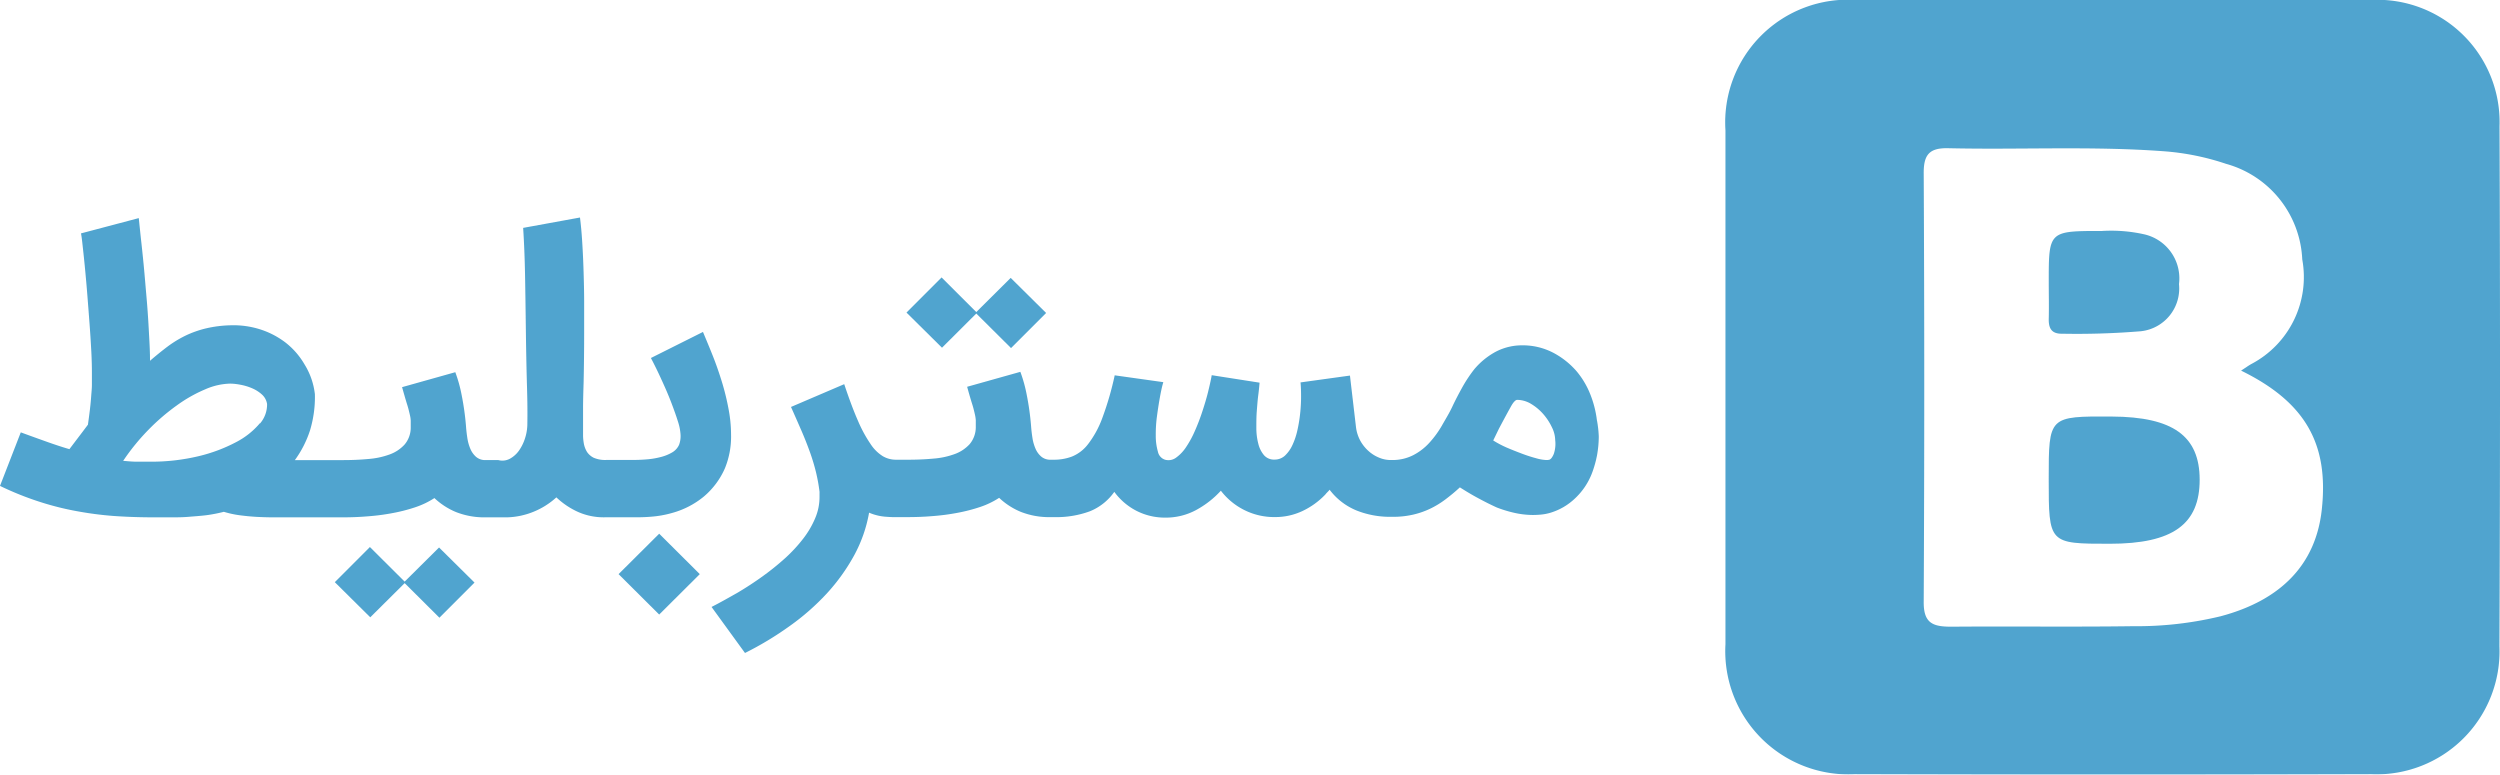<svg xmlns="http://www.w3.org/2000/svg" width="109.719" height="34" viewBox="0 0 109.719 34">
  <defs>
    <style>
      .cls-1 {
        opacity: 0.767;
        mix-blend-mode: luminosity;
        isolation: isolate;
      }

      .cls-2 {
        fill: #1b89c0;
      }
    </style>
  </defs>
  <g id="MrBilit.29b11c4" class="cls-1" transform="translate(-0.959)">
    <path id="Path_95766" data-name="Path 95766" class="cls-2" d="M19.832,27.347l-1.525-1.518-1.54,1.542,1.556,1.542,1.51-1.5,1.525,1.518,1.54-1.542-1.556-1.54Z" transform="translate(-1.114 -1.821)"/>
    <path id="Path_95767" data-name="Path 95767" class="cls-2" d="M31.948,25.2l-1.782,1.774,1.782,1.774,1.782-1.774Z" transform="translate(-2.059 -1.777)"/>
    <path id="Path_95768" data-name="Path 95768" class="cls-2" d="M33.043,19.781a5.993,5.993,0,0,0-.11-1.107,10.783,10.783,0,0,0-.283-1.163c-.119-.387-.25-.772-.4-1.15s-.3-.735-.439-1.069l-2.285,1.144q.24.455.472.967c.156.339.294.656.417.977s.22.595.3.851a2.269,2.269,0,0,1,.112.575,1.09,1.09,0,0,1-.064.437.736.736,0,0,1-.316.343,1.9,1.9,0,0,1-.505.2,3.488,3.488,0,0,1-.611.1c-.22.018-.424.024-.622.024H27.576a1.257,1.257,0,0,1-.569-.1.776.776,0,0,1-.281-.245,1.061,1.061,0,0,1-.145-.383,2.122,2.122,0,0,1-.033-.337V18.67c0-.4.013-.783.024-1.15q.024-1.094.024-2.187v-1.38c0-.457-.013-.9-.026-1.334s-.033-.846-.057-1.242-.057-.765-.1-1.107l-2.494.455c.042.656.07,1.356.083,2.069s.024,1.5.035,2.355q.018,1.408.048,2.46c.022.7.026,1.282.018,1.734a2.054,2.054,0,0,1-.1.61,1.965,1.965,0,0,1-.266.545,1.194,1.194,0,0,1-.4.359.7.7,0,0,1-.508.059h-.556a.611.611,0,0,1-.418-.14.965.965,0,0,1-.253-.354,1.958,1.958,0,0,1-.132-.472c-.026-.171-.046-.335-.057-.494a11.873,11.873,0,0,0-.191-1.382,6.246,6.246,0,0,0-.281-1.015l-2.336.656c.092.324.163.575.22.754s.09.322.116.437a1.411,1.411,0,0,1,.044.28v.291a1.147,1.147,0,0,1-.268.755,1.64,1.64,0,0,1-.659.437,3.474,3.474,0,0,1-.945.2c-.354.033-.725.048-1.11.048H13.9a4.662,4.662,0,0,0,.659-1.286,5.053,5.053,0,0,0,.22-1.605,3.155,3.155,0,0,0-.455-1.31,3.338,3.338,0,0,0-.842-.964,3.671,3.671,0,0,0-1.127-.58A3.869,3.869,0,0,0,11.1,15a5.22,5.22,0,0,0-1.1.136,4.491,4.491,0,0,0-.912.324,4.929,4.929,0,0,0-.787.483c-.248.188-.5.392-.758.615,0-.461-.031-.934-.057-1.413s-.059-.951-.1-1.413-.077-.916-.119-1.354-.086-.851-.13-1.236l-.088-.846-2.536.671c.018.074.04.243.068.5s.064.577.1.951.073.778.108,1.218.068.875.1,1.3.057.831.077,1.209.026.691.026.936v.527c0,.171-.02.345-.033.527s-.031.37-.055.571-.053.418-.086.656q-.27.361-.461.61l-.352.464c-.257-.074-.565-.173-.923-.3s-.763-.273-1.211-.437L.959,22.049a13.417,13.417,0,0,0,1.69.682,12.586,12.586,0,0,0,1.644.42,15.066,15.066,0,0,0,1.67.219q.848.059,1.758.059H8.44c.255,0,.512,0,.778-.022s.53-.039.8-.072a6.473,6.473,0,0,0,.765-.149,4.334,4.334,0,0,0,.679.149q.371.05.738.072c.244.013.47.02.679.022s.371,0,.488,0h2.626c.363,0,.732-.013,1.1-.044a9.624,9.624,0,0,0,1.1-.144,7.335,7.335,0,0,0,1-.258,3.657,3.657,0,0,0,.831-.4,3.114,3.114,0,0,0,.943.612,3.373,3.373,0,0,0,1.292.234h.958a3.31,3.31,0,0,0,1.14-.238,3.36,3.36,0,0,0,1.02-.639,3.41,3.41,0,0,0,.938.634,2.77,2.77,0,0,0,1.189.241h1.2c.257,0,.532,0,.826-.026a4.567,4.567,0,0,0,.923-.164,3.741,3.741,0,0,0,1.4-.724,3.411,3.411,0,0,0,.923-1.242A3.671,3.671,0,0,0,33.043,19.781ZM12.364,19.3a3.411,3.411,0,0,1-1.035.824,6.971,6.971,0,0,1-1.646.619,8.933,8.933,0,0,1-2.171.243h-.56c-.2,0-.4-.022-.587-.037a9.517,9.517,0,0,1,1.119-1.373,9.306,9.306,0,0,1,1.248-1.069,6.224,6.224,0,0,1,1.242-.7,2.879,2.879,0,0,1,1.088-.247,2.512,2.512,0,0,1,.44.048,2.349,2.349,0,0,1,.519.155,1.538,1.538,0,0,1,.439.28.7.7,0,0,1,.22.411,1.271,1.271,0,0,1-.305.851Z" transform="translate(0 -0.724)"/>
    <path id="Path_95769" data-name="Path 95769" class="cls-2" d="M46.823,14.684,48.348,16.2l1.54-1.54L48.333,13.12l-1.51,1.5L45.3,13.1l-1.54,1.542,1.558,1.542Z" transform="translate(-3.017 -0.924)"/>
    <path id="Path_95770" data-name="Path 95770" class="cls-2" d="M55.872,18.041c.011-.039.009-.034,0,0Z" transform="translate(-3.871 -1.27)"/>
    <path id="Path_95771" data-name="Path 95771" class="cls-2" d="M73.415,19.6v.017a4.53,4.53,0,0,0-.3-1.179,3.684,3.684,0,0,0-.587-.986,3.514,3.514,0,0,0-1.081-.846,2.889,2.889,0,0,0-1.318-.3,2.477,2.477,0,0,0-1.147.276,3.217,3.217,0,0,0-.956.779,6.134,6.134,0,0,0-.519.783c-.156.282-.306.566-.44.853s-.3.553-.457.831a4.342,4.342,0,0,1-.547.75,2.512,2.512,0,0,1-.7.542,1.986,1.986,0,0,1-.936.219h-.088a1.278,1.278,0,0,1-.457-.092,1.586,1.586,0,0,1-.457-.271,1.752,1.752,0,0,1-.378-.451,1.673,1.673,0,0,1-.209-.639l-.264-2.253-2.169.3c.018.182.024.392.024.628a6.947,6.947,0,0,1-.04.73,6.291,6.291,0,0,1-.121.739,3.067,3.067,0,0,1-.22.656,1.5,1.5,0,0,1-.325.459.661.661,0,0,1-.457.175.577.577,0,0,1-.466-.195,1.232,1.232,0,0,1-.248-.5,2.759,2.759,0,0,1-.086-.687c0-.254,0-.505.02-.757s.037-.485.066-.706.044-.4.055-.531l-2.1-.328c-.037.219-.092.457-.16.735s-.154.558-.248.846-.2.569-.321.842a4.324,4.324,0,0,1-.387.72,1.771,1.771,0,0,1-.439.47.562.562,0,0,1-.481.1.464.464,0,0,1-.325-.356,2.489,2.489,0,0,1-.094-.711,5.9,5.9,0,0,1,.055-.862c.04-.3.083-.573.127-.816s.086-.437.121-.562c.013-.05.022-.083.029-.1l-2.134-.3a13.505,13.505,0,0,1-.554,1.9,4.3,4.3,0,0,1-.62,1.126,1.691,1.691,0,0,1-.7.538,2.206,2.206,0,0,1-.8.14h-.136a.61.61,0,0,1-.417-.14.94.94,0,0,1-.253-.354,1.96,1.96,0,0,1-.132-.472c-.026-.171-.046-.335-.057-.494a11.892,11.892,0,0,0-.191-1.382,6.245,6.245,0,0,0-.281-1.015l-2.336.656c.09.324.163.575.22.754s.09.322.116.437a1.61,1.61,0,0,1,.044.28v.291a1.16,1.16,0,0,1-.268.754,1.649,1.649,0,0,1-.659.437,3.444,3.444,0,0,1-.943.2c-.356.033-.725.048-1.112.048h-.521a1.136,1.136,0,0,1-.578-.155,1.754,1.754,0,0,1-.541-.54,5.848,5.848,0,0,1-.552-1.021q-.281-.639-.6-1.6l-2.336,1c.171.383.325.735.466,1.059s.259.63.365.923a8.847,8.847,0,0,1,.261.862,7.716,7.716,0,0,1,.16.875h0a.62.62,0,0,1,0,.072v.168a2.365,2.365,0,0,1-.193.929,3.963,3.963,0,0,1-.53.9,6.578,6.578,0,0,1-.789.851,11.476,11.476,0,0,1-.98.79q-.527.38-1.1.72c-.387.219-.769.437-1.147.628l1.468,2.021a14.322,14.322,0,0,0,1.949-1.174A10.443,10.443,0,0,0,39.611,27.2a8.516,8.516,0,0,0,1.2-1.669,6.135,6.135,0,0,0,.659-1.881,2.272,2.272,0,0,0,.69.175c.13.011.24.017.334.02h.653c.365,0,.734-.013,1.1-.044a9.667,9.667,0,0,0,1.1-.144,7.409,7.409,0,0,0,1-.258,3.655,3.655,0,0,0,.831-.4,3.114,3.114,0,0,0,.943.612,3.377,3.377,0,0,0,1.318.234h.143a4.263,4.263,0,0,0,1.578-.256,2.415,2.415,0,0,0,1.072-.853,2.773,2.773,0,0,0,.969.831,2.737,2.737,0,0,0,1.27.3,2.8,2.8,0,0,0,1.338-.326,4.136,4.136,0,0,0,1.1-.855,2.959,2.959,0,0,0,1.024.846,2.923,2.923,0,0,0,1.345.311,2.8,2.8,0,0,0,1.215-.267,3.392,3.392,0,0,0,1-.722,1.164,1.164,0,0,1,.088-.1,1.037,1.037,0,0,0,.1-.111,2.813,2.813,0,0,0,1.2.918,3.96,3.96,0,0,0,1.468.271h.1a3.919,3.919,0,0,0,.879-.092,3.644,3.644,0,0,0,.754-.258,3.965,3.965,0,0,0,.675-.409,8.116,8.116,0,0,0,.642-.534c.123.079.257.162.4.247s.29.168.439.247.288.153.422.219.253.122.36.171a5.483,5.483,0,0,0,.8.241,3.755,3.755,0,0,0,.767.087,3.814,3.814,0,0,0,.4-.02,2.16,2.16,0,0,0,.38-.076,2.678,2.678,0,0,0,1.072-.619,2.975,2.975,0,0,0,.758-1.122,4.768,4.768,0,0,0,.22-.779,4.667,4.667,0,0,0,.077-.844A4.892,4.892,0,0,0,73.415,19.6Zm-1.9,1.483c-.062.146-.125.219-.189.243l-.077.013h-.068a1.869,1.869,0,0,1-.429-.076c-.189-.05-.4-.116-.622-.2s-.439-.168-.679-.271a4.527,4.527,0,0,1-.589-.311l.248-.512q.336-.634.514-.951c.117-.219.22-.319.288-.319a1.189,1.189,0,0,1,.615.179,2.218,2.218,0,0,1,.534.448,2.5,2.5,0,0,1,.376.575,1.324,1.324,0,0,1,.145.562A1.382,1.382,0,0,1,71.517,21.081Z" transform="translate(-2.369 -1.15)"/>
    <path id="Path_95772" data-name="Path 95772" class="cls-2" d="M116.4,5.544A5.368,5.368,0,0,0,110.718,0H88.179a5.383,5.383,0,0,0-5.751,5.717V28.279a5.407,5.407,0,0,0,5.665,5.7q11.337.035,22.671,0a5.4,5.4,0,0,0,5.632-5.612Q116.445,16.957,116.4,5.544ZM108.6,22.363c-.257,2.379-1.758,3.969-4.435,4.682a15.6,15.6,0,0,1-3.83.437c-2.668.037-5.336,0-8,.022-.8,0-1.211-.147-1.206-1.08q.048-9.421,0-18.845c0-.8.259-1.093,1.075-1.074,3.153.072,6.309-.1,9.46.133a11.112,11.112,0,0,1,2.736.553,4.561,4.561,0,0,1,3.342,4.192,4.31,4.31,0,0,1-2.233,4.592c-.112.061-.22.14-.451.291C107.895,17.655,108.912,19.494,108.6,22.363Z" transform="translate(-5.743)"/>
    <path id="Path_95773" data-name="Path 95773" class="cls-2" d="M100.46,19.667c-2.769-.015-2.769-.015-2.769,2.74,0,2.843,0,2.843,2.685,2.843,2.761,0,3.945-.853,3.94-2.823C104.31,20.52,103.145,19.68,100.46,19.667Z" transform="translate(-6.819 -1.386)"/>
    <path id="Path_95774" data-name="Path 95774" class="cls-2" d="M98.291,15.415a34.118,34.118,0,0,0,3.448-.109,1.887,1.887,0,0,0,1.67-2.069,1.983,1.983,0,0,0-1.538-2.187,6.652,6.652,0,0,0-1.846-.144c-2.334,0-2.334,0-2.332,2.259,0,.529.013,1.061,0,1.59C97.682,15.174,97.812,15.428,98.291,15.415Z" transform="translate(-6.819 -0.769)"/>
  </g>
</svg>
